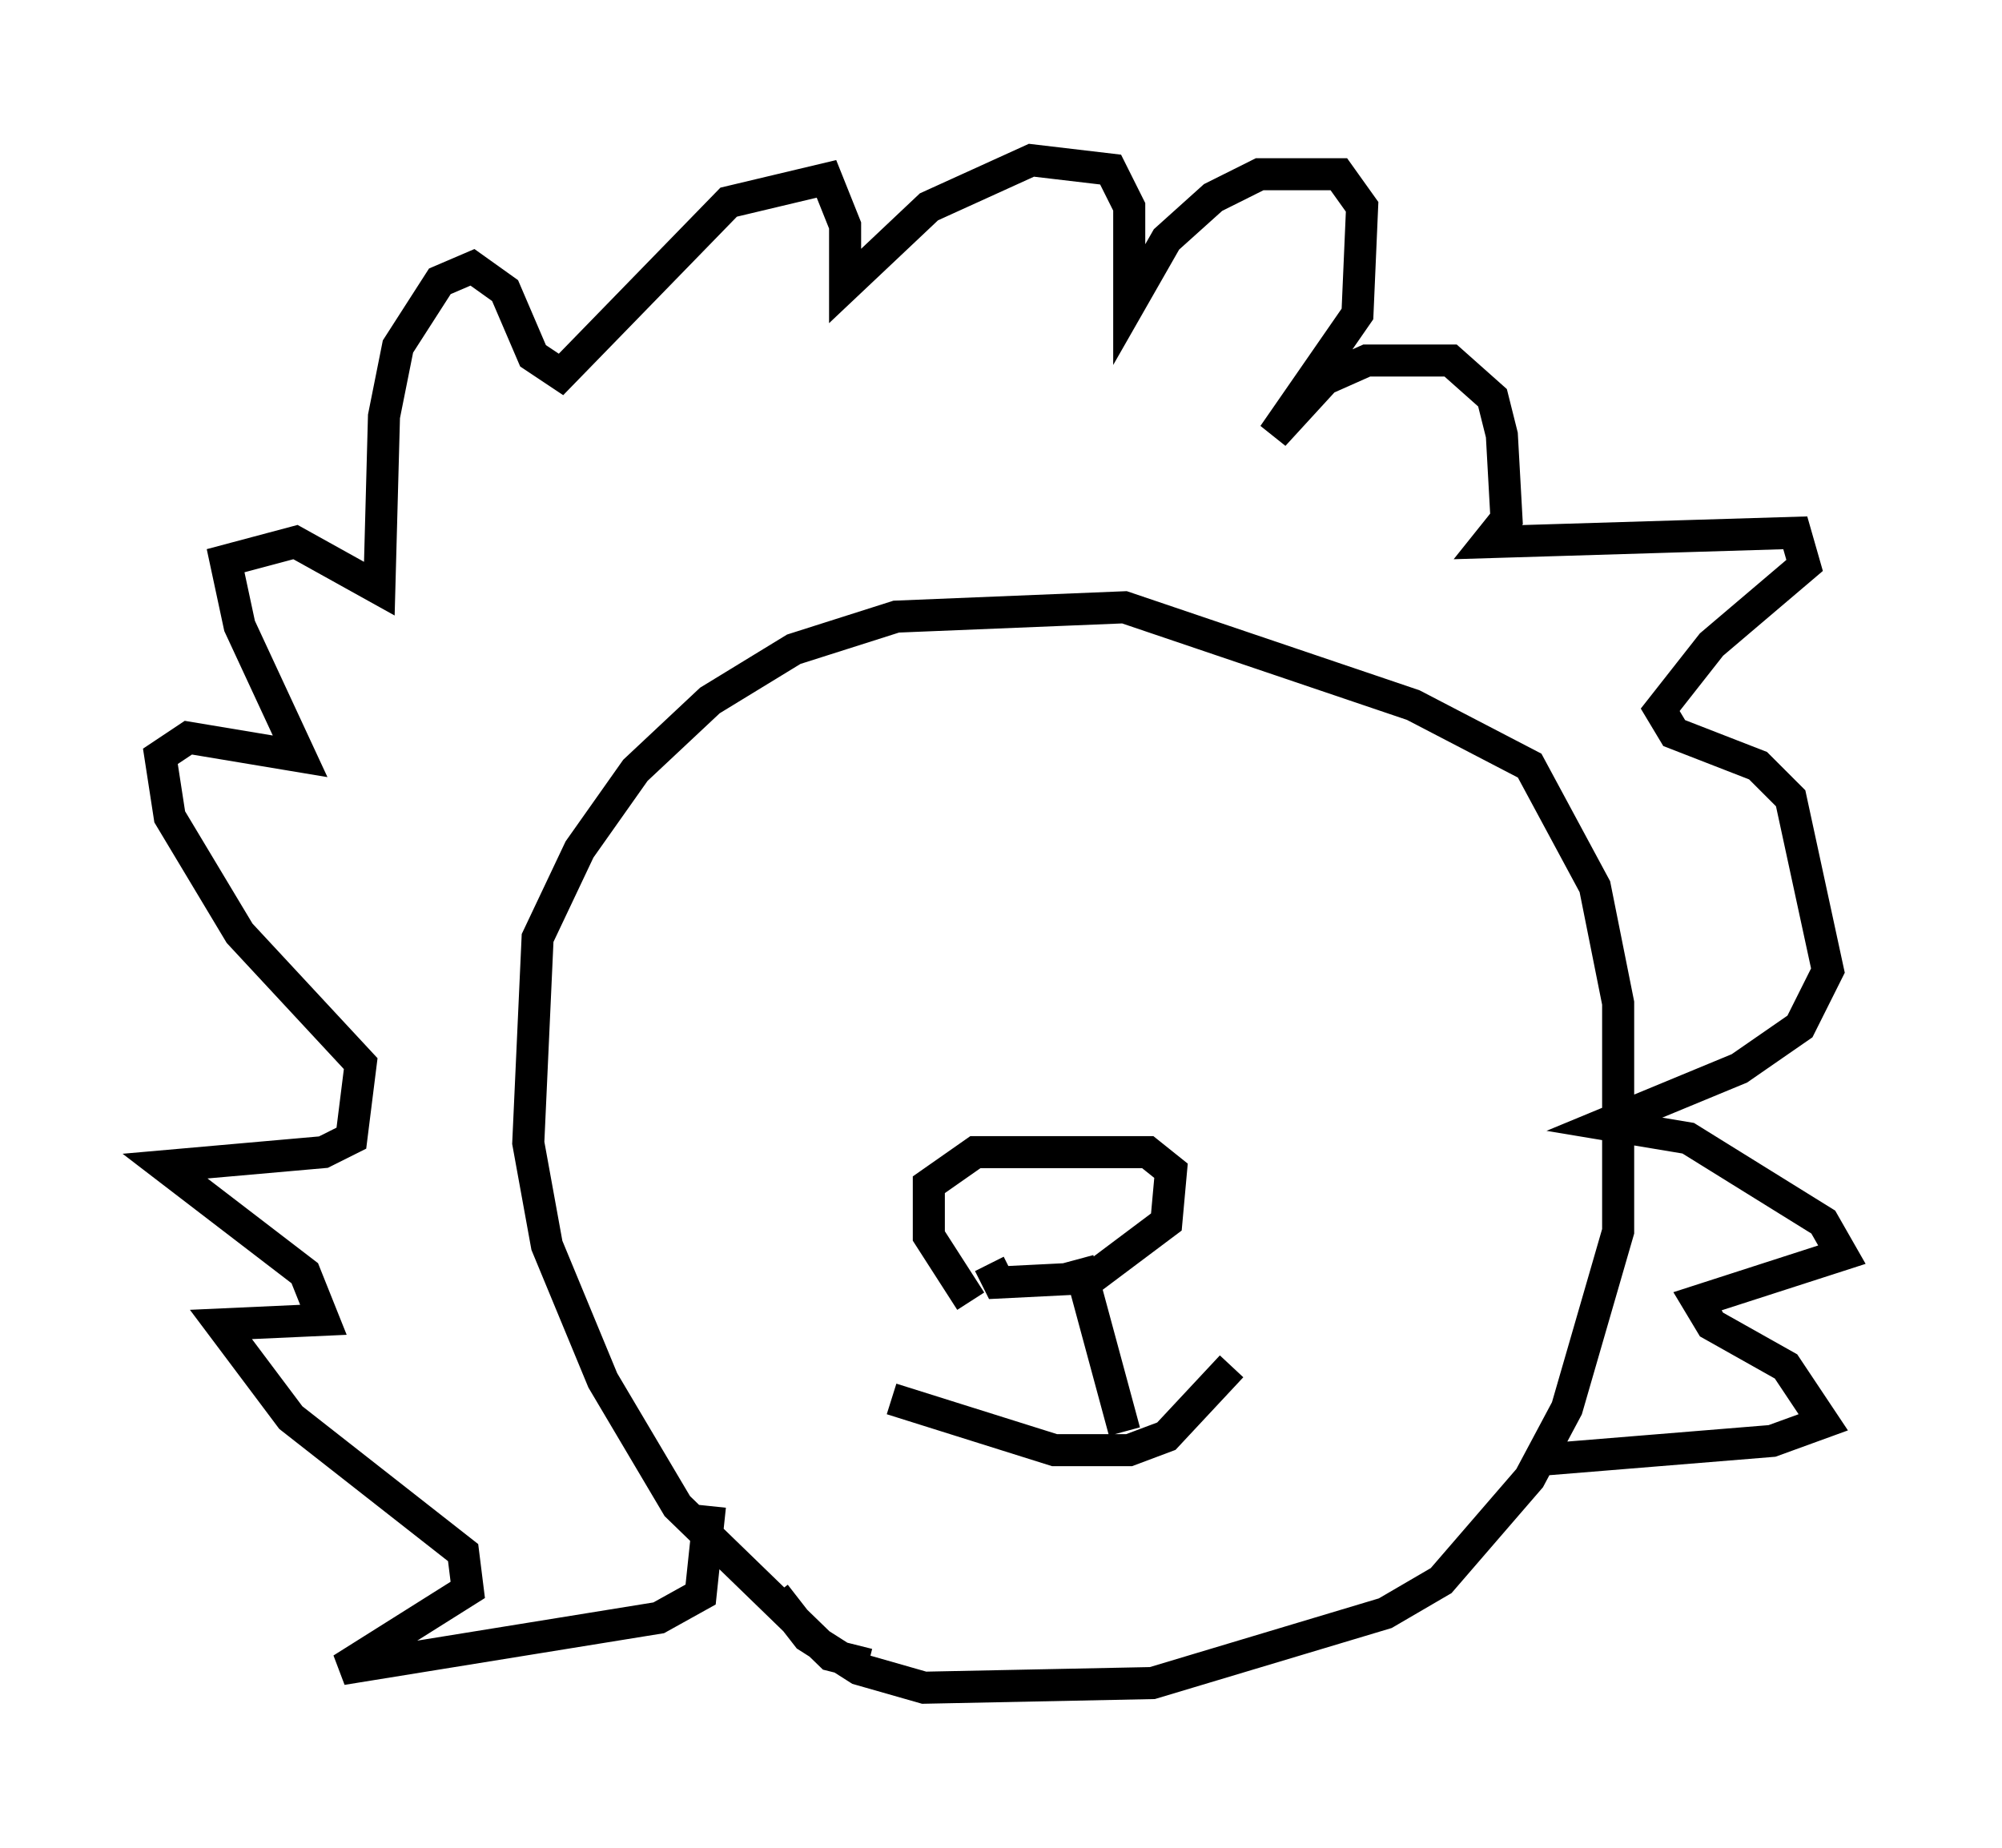 <?xml version="1.0" encoding="utf-8" ?>
<svg baseProfile="full" height="57.642" version="1.1" width="62.436" xmlns="http://www.w3.org/2000/svg" xmlns:ev="http://www.w3.org/2001/xml-events" xmlns:xlink="http://www.w3.org/1999/xlink"><defs /><rect fill="white" height="57.642" width="62.436" x="0" y="0" /><path d="M28.676, 51.48 m-1.598, 0.436 l-1.162, -0.291 -4.793, -4.648 l-2.324, -3.922 -1.743, -4.212 l-0.581, -3.196 0.291, -6.391 l1.307, -2.76 1.743, -2.469 l2.324, -2.179 2.615, -1.598 l3.196, -1.017 7.117, -0.291 l9.006, 3.05 3.631, 1.888 l2.034, 3.777 0.726, 3.631 l0.0, 7.117 -1.598, 5.52 l-1.162, 2.179 -2.76, 3.196 l-1.743, 1.017 -7.263, 2.179 l-7.117, 0.145 -2.034, -0.581 l-1.598, -1.017 -1.017, -1.307 m6.101, -9.151 l-1.307, -2.034 0.0, -1.598 l1.453, -1.017 5.374, 0.0 l0.726, 0.581 -0.145, 1.598 l-2.324, 1.743 -2.905, 0.145 l-0.291, -0.581 m2.76, -0.145 l1.453, 5.374 m-7.263, -1.017 l5.084, 1.598 2.324, 0.0 l1.162, -0.436 2.034, -2.179 m-16.268, 4.358 l-0.291, 2.76 -1.307, 0.726 l-9.877, 1.598 3.922, -2.469 l-0.145, -1.162 -5.374, -4.212 l-2.179, -2.905 3.196, -0.145 l-0.581, -1.453 -4.358, -3.341 l4.939, -0.436 0.872, -0.436 l0.291, -2.324 -3.777, -4.067 l-2.179, -3.631 -0.291, -1.888 l0.872, -0.581 3.486, 0.581 l-1.888, -4.067 -0.436, -2.034 l2.179, -0.581 2.615, 1.453 l0.145, -5.374 0.436, -2.179 l1.307, -2.034 1.017, -0.436 l1.017, 0.726 0.872, 2.034 l0.872, 0.581 5.229, -5.374 l3.05, -0.726 0.581, 1.453 l0.0, 1.888 2.615, -2.469 l3.196, -1.453 2.469, 0.291 l0.581, 1.162 0.0, 3.05 l1.162, -2.034 1.453, -1.307 l1.453, -0.726 2.469, 0.0 l0.726, 1.017 -0.145, 3.341 l-2.615, 3.777 1.598, -1.743 l1.307, -0.581 2.615, 0.0 l1.307, 1.162 0.291, 1.162 l0.145, 2.615 -0.581, 0.726 l9.587, -0.291 0.291, 1.017 l-2.905, 2.469 -1.598, 2.034 l0.436, 0.726 2.615, 1.017 l1.017, 1.017 1.162, 5.374 l-0.872, 1.743 -1.888, 1.307 l-4.212, 1.743 2.615, 0.436 l4.212, 2.615 0.581, 1.017 l-4.503, 1.453 0.436, 0.726 l2.324, 1.307 1.162, 1.743 l-1.598, 0.581 -7.117, 0.581 " fill="none" stroke="black" stroke-width="1" /></svg>